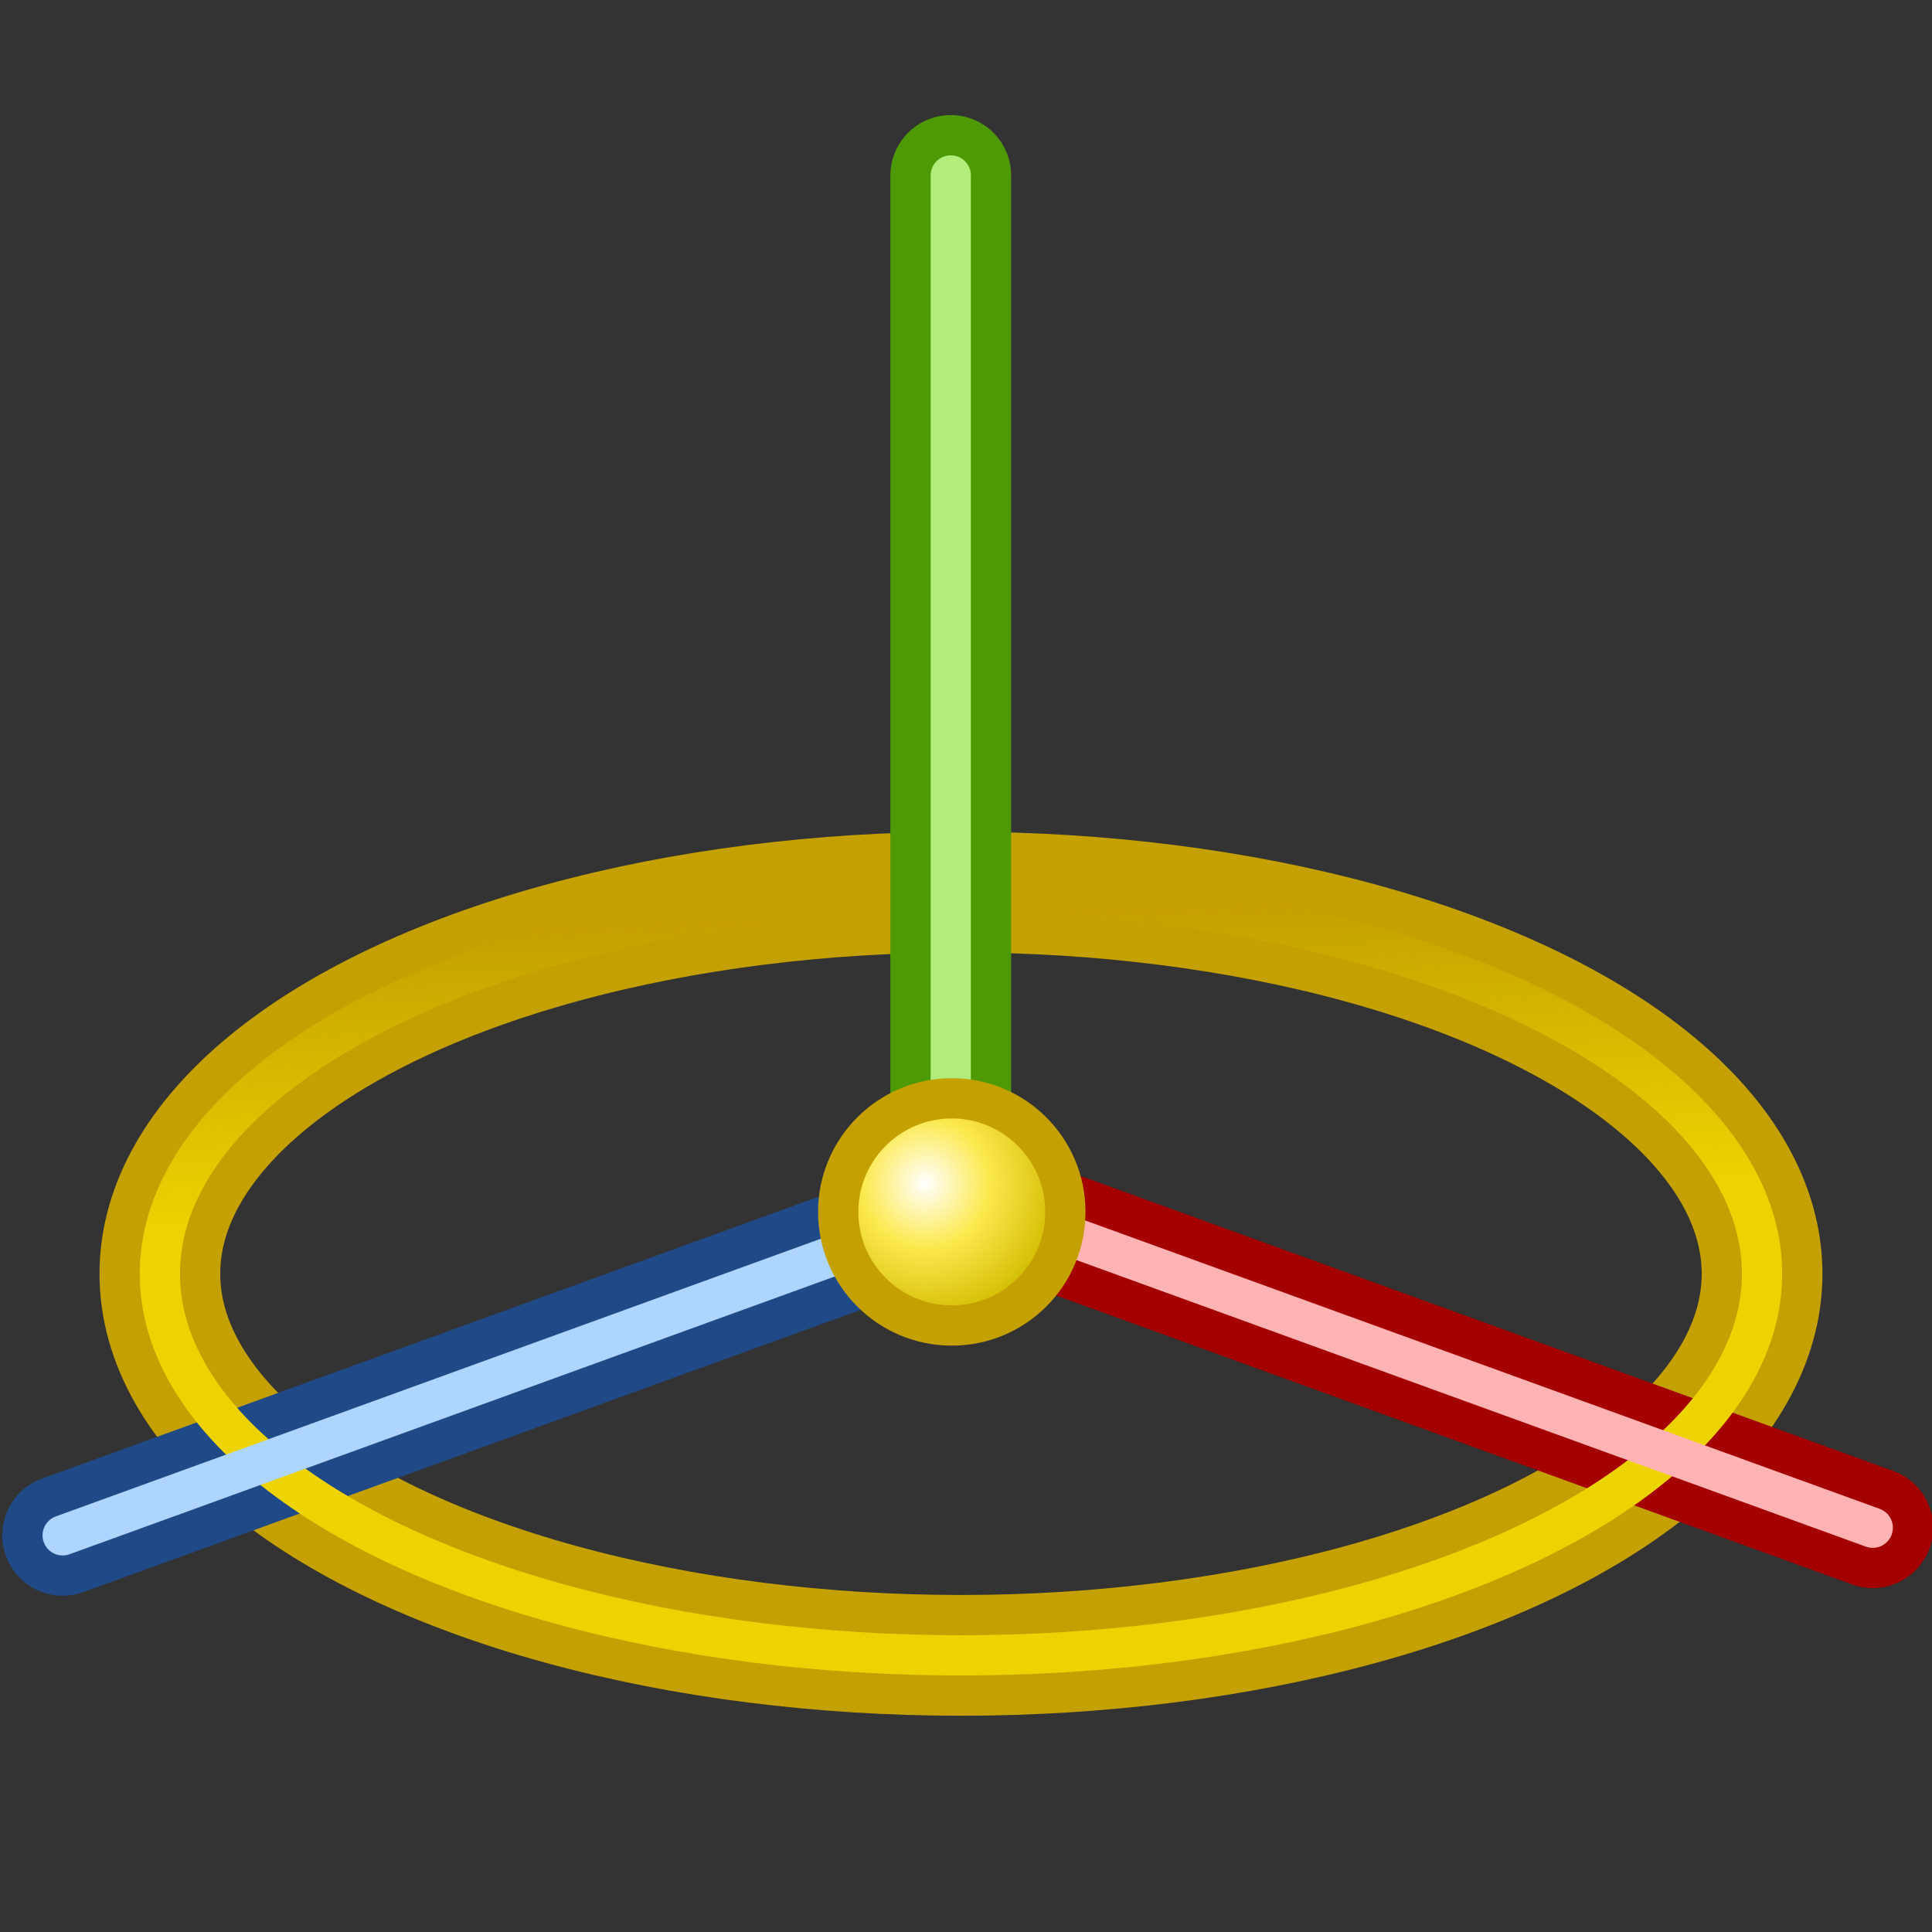 <?xml version="1.0" encoding="UTF-8" standalone="no"?>
<svg
   xmlns:dc="http://purl.org/dc/elements/1.1/"
   xmlns:cc="http://creativecommons.org/ns#"
   xmlns:rdf="http://www.w3.org/1999/02/22-rdf-syntax-ns#"
   xmlns:svg="http://www.w3.org/2000/svg"
   xmlns="http://www.w3.org/2000/svg"
   xmlns:xlink="http://www.w3.org/1999/xlink"
   xmlns:sodipodi="http://sodipodi.sourceforge.net/DTD/sodipodi-0.dtd"
   xmlns:inkscape="http://www.inkscape.org/namespaces/inkscape"
   id="SVGRoot"
   version="1.1"
   viewBox="0 0 48 48"
   height="48px"
   width="48px"
   inkscape:version="1.0beta1 (fe3e306, 2019-09-17)"
   sodipodi:docname="createxform.svg">
  <rect x="0" y="0" width="48" height="48" fill="#333333" stroke="none"/>
  <defs
     id="defs21512">
    <linearGradient
       id="linearGradient106644"
       inkscape:collect="always">
      <stop
         id="stop106640"
         offset="0"
         style="stop-color:#edd400;stop-opacity:1;" />
      <stop
         id="stop106642"
         offset="1"
         style="stop-color:#edd400;stop-opacity:0;" />
    </linearGradient>
    <linearGradient
       id="linearGradient106620"
       inkscape:collect="always">
      <stop
         id="stop106616"
         offset="0"
         style="stop-color:#ffffff;stop-opacity:1" />
      <stop
         style="stop-color:#fce94f;stop-opacity:1"
         offset="0.458"
         id="stop106624" />
      <stop
         id="stop106618"
         offset="1"
         style="stop-color:#d2bc00;stop-opacity:1" />
    </linearGradient>
    <linearGradient
       id="linearGradient8358">
      <stop
         id="stop8360"
         offset="0"
         style="stop-color:#ffffff;stop-opacity:0;" />
      <stop
         style="stop-color:#ffffff;stop-opacity:0;"
         offset="0.5"
         id="stop8366" />
      <stop
         id="stop8362"
         offset="1"
         style="stop-color:#ffffff;stop-opacity:1;" />
    </linearGradient>
    <linearGradient
       id="linearGradient5756">
      <stop
         id="stop5758"
         offset="0"
         style="stop-color:#9dc3ea;stop-opacity:1;" />
      <stop
         style="stop-color:#407caf;stop-opacity:1;"
         offset="0.514"
         id="stop5766" />
      <stop
         id="stop5760"
         offset="1"
         style="stop-color:#a7c3e0;stop-opacity:1;" />
    </linearGradient>
    <radialGradient
       gradientUnits="userSpaceOnUse"
       r="6.067"
       fy="9.295"
       fx="7.789"
       cy="9.295"
       cx="7.789"
       id="radialGradient8340"
       xlink:href="#linearGradient8358"
       inkscape:collect="always" />
    <linearGradient
       id="linearGradient4677">
      <stop
         id="stop4679"
         offset="0"
         style="stop-color:#eeeeec;stop-opacity:1;" />
      <stop
         style="stop-color:#eeeeee;stop-opacity:1;"
         offset="0.5"
         id="stop4685" />
      <stop
         id="stop4681"
         offset="1"
         style="stop-color:#9d9d92;stop-opacity:1;" />
    </linearGradient>
    <linearGradient
       id="linearGradient4593">
      <stop
         id="stop4595"
         offset="0"
         style="stop-color:#dededb;stop-opacity:1;" />
      <stop
         id="stop4597"
         offset="1"
         style="stop-color:#eeeeec;stop-opacity:1;" />
    </linearGradient>
    <linearGradient
       id="linearGradient4579">
      <stop
         id="stop4581"
         offset="0"
         style="stop-color:#2e3436;stop-opacity:1;" />
      <stop
         id="stop4583"
         offset="1"
         style="stop-color:#000000;stop-opacity:1;" />
    </linearGradient>
    <linearGradient
       id="linearGradient4571">
      <stop
         id="stop4573"
         offset="0"
         style="stop-color:#888a85;stop-opacity:1;" />
      <stop
         id="stop4575"
         offset="1"
         style="stop-color:#3c3d3a;stop-opacity:1;" />
    </linearGradient>
    <linearGradient
       id="linearGradient29419">
      <stop
         style="stop-color:#fffc87;stop-opacity:1;"
         offset="0"
         id="stop29421" />
      <stop
         id="stop29423"
         offset="0.342"
         style="stop-color:#ffffff;stop-opacity:1;" />
      <stop
         style="stop-color:#bea60c;stop-opacity:1;"
         offset="1"
         id="stop29425" />
    </linearGradient>
    <linearGradient
       id="linearGradient29403">
      <stop
         style="stop-color:#ffffff;stop-opacity:1;"
         offset="0"
         id="stop29405" />
      <stop
         style="stop-color:#ede5b1;stop-opacity:1;"
         offset="1"
         id="stop29407" />
    </linearGradient>
    <linearGradient
       id="linearGradient29395">
      <stop
         id="stop29397"
         offset="0"
         style="stop-color:#c4a000;stop-opacity:1;" />
      <stop
         id="stop29399"
         offset="1"
         style="stop-color:#7c6500;stop-opacity:1;" />
    </linearGradient>
    <linearGradient
       id="linearGradient29313">
      <stop
         id="stop29315"
         offset="0"
         style="stop-color:#ffffff;stop-opacity:1;" />
      <stop
         id="stop29317"
         offset="1"
         style="stop-color:#cfcfcf;stop-opacity:1;" />
    </linearGradient>
    <linearGradient
       id="linearGradient29301">
      <stop
         id="stop29303"
         offset="0"
         style="stop-color:#777777;stop-opacity:1;" />
      <stop
         id="stop29305"
         offset="1"
         style="stop-color:#373737;stop-opacity:1;" />
    </linearGradient>
    <linearGradient
       id="linearGradient29291">
      <stop
         id="stop29293"
         offset="0"
         style="stop-color:#c3c3c3;stop-opacity:1;" />
      <stop
         style="stop-color:#ffffff;stop-opacity:1;"
         offset="0.342"
         id="stop29299" />
      <stop
         id="stop29295"
         offset="1"
         style="stop-color:#7a7a7a;stop-opacity:1;" />
    </linearGradient>
    <radialGradient
       gradientTransform="matrix(1.202,0.143,0.055,1.342,-5.362,-6.27)"
       gradientUnits="userSpaceOnUse"
       r="5.534"
       fy="8.169"
       fx="24.305"
       cy="8.169"
       cx="24.305"
       id="radialGradient29319"
       xlink:href="#linearGradient29313"
       inkscape:collect="always" />
    <radialGradient
       r="5.534"
       fy="8.169"
       fx="24.305"
       cy="8.169"
       cx="24.305"
       gradientTransform="matrix(1.202,0.143,0.055,1.342,-5.362,-6.27)"
       gradientUnits="userSpaceOnUse"
       id="radialGradient29357"
       xlink:href="#linearGradient29313"
       inkscape:collect="always" />
    <radialGradient
       r="5.534"
       fy="8.169"
       fx="24.305"
       cy="8.169"
       cx="24.305"
       gradientTransform="matrix(1.202,0.143,0.055,1.342,-5.362,-6.27)"
       gradientUnits="userSpaceOnUse"
       id="radialGradient29371"
       xlink:href="#linearGradient29313"
       inkscape:collect="always" />
    <radialGradient
       r="5.534"
       fy="8.169"
       fx="24.305"
       cy="8.169"
       cx="24.305"
       gradientTransform="matrix(1.202,0.143,0.055,1.342,-5.362,-6.27)"
       gradientUnits="userSpaceOnUse"
       id="radialGradient29385"
       xlink:href="#linearGradient29313"
       inkscape:collect="always" />
    <linearGradient
       gradientTransform="matrix(1,0.276,0,1,12.661,9.741)"
       y2="9.794"
       x2="26.789"
       y1="3.185"
       x1="20.551"
       gradientUnits="userSpaceOnUse"
       id="linearGradient29391"
       xlink:href="#linearGradient29419"
       inkscape:collect="always" />
    <linearGradient
       gradientUnits="userSpaceOnUse"
       y2="6.966"
       x2="28.669"
       y1="3.277"
       x1="19.178"
       id="linearGradient29401"
       xlink:href="#linearGradient29395"
       inkscape:collect="always" />
    <radialGradient
       r="5.534"
       fy="8.169"
       fx="24.305"
       cy="8.169"
       cx="24.305"
       gradientTransform="matrix(1.202,0.143,0.055,1.342,-5.362,-6.27)"
       gradientUnits="userSpaceOnUse"
       id="radialGradient29409"
       xlink:href="#linearGradient29403"
       inkscape:collect="always" />
    <linearGradient
       gradientUnits="userSpaceOnUse"
       y2="28.07"
       x2="38.992"
       y1="18.409"
       x1="31.941"
       id="linearGradient29417"
       xlink:href="#linearGradient29395"
       inkscape:collect="always" />
    <linearGradient
       inkscape:collect="always"
       xlink:href="#linearGradient4571"
       id="linearGradient4642"
       gradientUnits="userSpaceOnUse"
       x1="17.593"
       y1="20.364"
       x2="36.458"
       y2="20.364"
       gradientTransform="translate(-17.09,-16.735)" />
    <linearGradient
       inkscape:collect="always"
       xlink:href="#linearGradient4677"
       id="linearGradient4711"
       gradientUnits="userSpaceOnUse"
       x1="7.302"
       y1="16.072"
       x2="23.691"
       y2="16.072"
       gradientTransform="translate(-7.302,-10.826)" />
    <radialGradient
       inkscape:collect="always"
       xlink:href="#linearGradient8358"
       id="radialGradient8340-3"
       cx="7.789"
       cy="9.295"
       fx="7.789"
       fy="9.295"
       r="6.067"
       gradientUnits="userSpaceOnUse" />
    <radialGradient
       gradientTransform="matrix(1.236,-1.4359132e-7,1.4632031e-7,1.26,-5.806,-8.67)"
       gradientUnits="userSpaceOnUse"
       r="2.754"
       fy="30.216"
       fx="23.299"
       cy="30.216"
       cx="23.299"
       id="radialGradient106622"
       xlink:href="#linearGradient106620"
       inkscape:collect="always" />
    <linearGradient
       gradientTransform="matrix(1.025,0,0,1.159,-0.934,-5.976)"
       gradientUnits="userSpaceOnUse"
       y2="24.754"
       x2="24.023"
       y1="31.036"
       x1="24.2"
       id="linearGradient106646"
       xlink:href="#linearGradient106644"
       inkscape:collect="always" />
  </defs>
  <sodipodi:namedview
     id="base"
     pagecolor="#ffffff"
     bordercolor="#666666"
     borderopacity="1.0"
     inkscape:pageopacity="0.0"
     inkscape:pageshadow="2"
     inkscape:zoom="22.4"
     inkscape:cx="18.775755"
     inkscape:cy="28.070069"
     inkscape:document-units="px"
     inkscape:current-layer="layer1"
     inkscape:document-rotation="0"
     showgrid="false"
     inkscape:window-width="2880"
     inkscape:window-height="1557"
     inkscape:window-x="-8"
     inkscape:window-y="-8"
     inkscape:window-maximized="1"
     inkscape:grid-bbox="true"
     inkscape:snap-global="false" />
  <g
     inkscape:label="Layer 1"
     inkscape:groupmode="layer"
     id="layer1">
    <ellipse
       ry="9.481"
       rx="19.903"
       cy="31.646"
       cx="23.875"
       style="color:#000000;display:inline;overflow:visible;visibility:visible;opacity:1;fill:none;fill-opacity:1;stroke:#c4a000;stroke-width:3;stroke-linecap:butt;stroke-linejoin:miter;stroke-miterlimit:4;stroke-dasharray:none;stroke-dashoffset:0;stroke-opacity:1;marker:none;enable-background:accumulate;stop-opacity:1"
       id="ellipse106638" />
    <path
       style="opacity:1;fill:none;stroke:#a40000;stroke-width:3;stroke-linecap:round;stroke-linejoin:miter;stroke-miterlimit:4;stroke-dasharray:none;stroke-opacity:1;stop-opacity:1"
       d="m 24.266,29.875 22.262,8.081"
       id="path106636"
       inkscape:connector-curvature="0"
       sodipodi:nodetypes="cc" />
    <path
       sodipodi:nodetypes="cc"
       inkscape:connector-curvature="0"
       id="path106634"
       d="M 23.819,30.064 1.557,38.145"
       style="opacity:1;fill:none;stroke:#204a87;stroke-width:3;stroke-linecap:round;stroke-linejoin:miter;stroke-miterlimit:4;stroke-dasharray:none;stroke-opacity:1;stop-opacity:1" />
    <path
       style="opacity:1;fill:none;stroke:#4e9a06;stroke-width:3;stroke-linecap:round;stroke-linejoin:miter;stroke-miterlimit:4;stroke-dasharray:none;stroke-opacity:1;stop-opacity:1"
       d="M 23.621,4.359 V 29.729"
       id="path106632"
       inkscape:connector-curvature="0"
       sodipodi:nodetypes="cc" />
    <path
       sodipodi:nodetypes="cc"
       inkscape:connector-curvature="0"
       id="path5239"
       d="M 23.621,4.359 V 29.729"
       style="opacity:1;fill:none;stroke:#b2ec7a;stroke-width:1px;stroke-linecap:round;stroke-linejoin:miter;stroke-opacity:1;stop-opacity:1" />
    <ellipse
       id="path5794"
       style="color:#000000;display:inline;overflow:visible;visibility:visible;opacity:1;fill:none;fill-opacity:1;stroke:url(#linearGradient106646);stroke-width:1;stroke-linecap:butt;stroke-linejoin:miter;stroke-miterlimit:4;stroke-dasharray:none;stroke-dashoffset:0;stroke-opacity:1;marker:none;enable-background:accumulate;stop-opacity:1"
       cx="23.875"
       cy="31.646"
       rx="19.903"
       ry="9.481" />
    <path
       sodipodi:nodetypes="cc"
       inkscape:connector-curvature="0"
       id="path5241"
       d="m 24.266,29.875 22.262,8.081"
       style="opacity:1;fill:none;stroke:#ffb3b3;stroke-width:1px;stroke-linecap:round;stroke-linejoin:miter;stroke-opacity:1;stop-opacity:1" />
    <path
       style="opacity:1;fill:none;stroke:#add5ff;stroke-width:1px;stroke-linecap:round;stroke-linejoin:miter;stroke-opacity:1;stop-opacity:1"
       d="M 23.819,30.064 1.557,38.145"
       id="path8298"
       inkscape:connector-curvature="0"
       sodipodi:nodetypes="cc" />
    <circle
       id="path8344"
       style="color:#000000;display:inline;overflow:visible;visibility:visible;opacity:1;fill:url(#radialGradient106622);fill-opacity:1;fill-rule:nonzero;stroke:#c4a000;stroke-width:1;stroke-linecap:butt;stroke-linejoin:miter;stroke-miterlimit:4;stroke-dasharray:none;stroke-dashoffset:0;stroke-opacity:1;marker:none;enable-background:accumulate;stop-opacity:1"
       cx="23.647"
       cy="30.11"
       r="2.822" />
  </g>
</svg>
